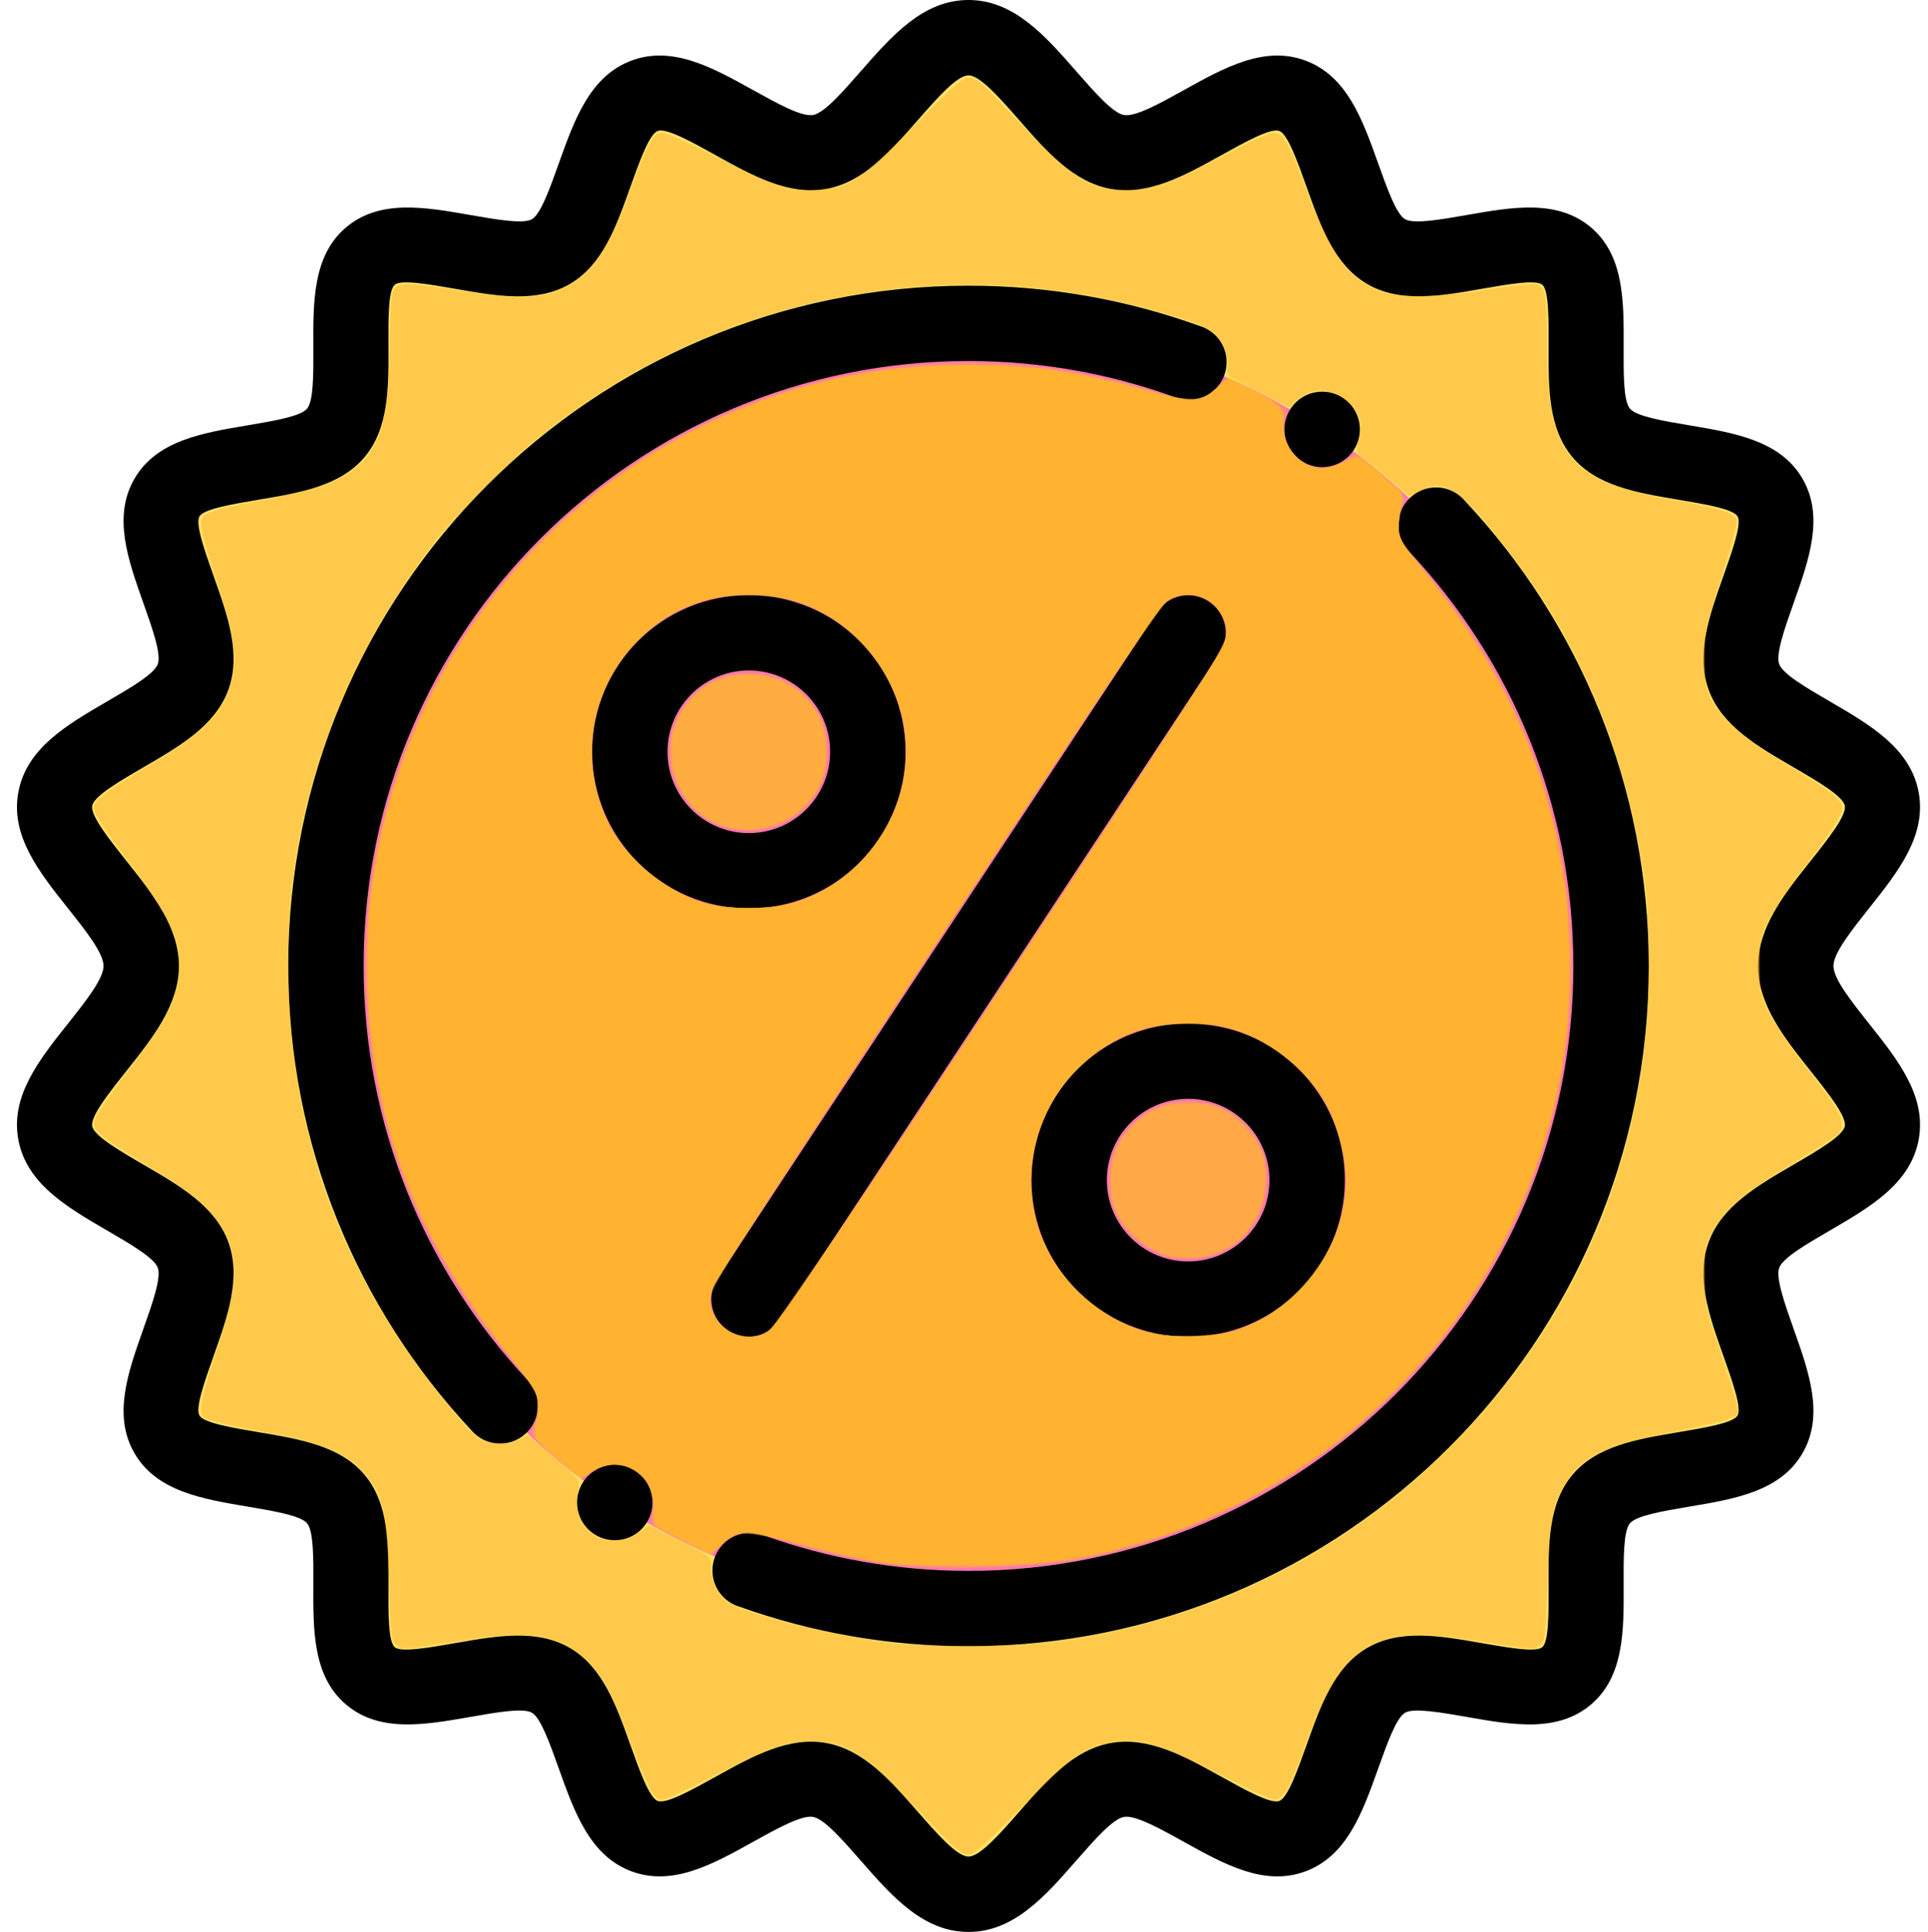 <?xml version="1.0" encoding="UTF-8" standalone="no"?>
<svg
   xmlns:dc="http://purl.org/dc/elements/1.1/"
   xmlns:cc="http://creativecommons.org/ns#"
   xmlns:rdf="http://www.w3.org/1999/02/22-rdf-syntax-ns#"
   xmlns:svg="http://www.w3.org/2000/svg"
   xmlns="http://www.w3.org/2000/svg"
   xmlns:sodipodi="http://sodipodi.sourceforge.net/DTD/sodipodi-0.dtd"
   xmlns:inkscape="http://www.inkscape.org/namespaces/inkscape"
   viewBox="-4 0 511 512"
   version="1.1"
   id="svg2493"
   sodipodi:docname="sell_3haggling.svg"
   inkscape:version="0.92.4 (5da689c313, 2019-01-14)">
  <defs
     id="defs2497" />
  <sodipodi:namedview
     pagecolor="#ffffff"
     bordercolor="#666666"
     borderopacity="1"
     objecttolerance="10"
     gridtolerance="10"
     guidetolerance="10"
     inkscape:pageopacity="0"
     inkscape:pageshadow="2"
     inkscape:window-width="1920"
     inkscape:window-height="1001"
     id="namedview2495"
     showgrid="false"
     inkscape:zoom="1.3037281"
     inkscape:cx="226.27089"
     inkscape:cy="257.90175"
     inkscape:window-x="-9"
     inkscape:window-y="-9"
     inkscape:window-maximized="1"
     inkscape:current-layer="svg2493" />
  <g
     fill-rule="evenodd"
     id="g2491">
    <path
       d="m166.848 486.617c12.637 4.707 32.852-17.352 46.418-14.891 13.562 2.465 25.152 30.285 39.426 30.285 14.277 0 25.863-27.82 39.43-30.285 13.566-2.461 33.777 19.598 46.414 14.891 12.637-4.703 13.324-34.555 24.812-41.285 11.488-6.727 37.73 7.352 47.855-1.184 10.117-8.535.652-36.766 9.188-46.887 8.535-10.121 37.992-5.598 44.719-17.086 6.73-11.488-11.574-35.031-6.867-47.668 4.703-12.641 34.039-18.738 36.504-32.305 2.461-13.562-22.793-29.93-22.793-44.203 0-14.277 25.254-30.641 22.793-44.207-2.465-13.566-31.801-19.664-36.504-32.301-4.707-12.637 13.598-36.184 6.867-47.672-6.727-11.488-36.184-6.961-44.719-17.082-8.535-10.121.934-38.355-9.188-46.891s-36.367 5.547-47.855-1.184c-11.488-6.73-12.176-36.578-24.812-41.285-12.637-4.703-32.848 17.355-46.414 14.891-13.566-2.461-25.152-30.285-39.43-30.285-14.273 0-25.859 27.824-39.426 30.285-13.566 2.465-33.781-19.594-46.418-14.891-12.633 4.707-13.324 34.559-24.812 41.285-11.488 6.73-37.73-7.352-47.852 1.188-10.121 8.531-.656 36.766-9.191 46.887-8.531 10.121-37.988 5.598-44.719 17.082-6.73 11.488 11.574 35.035 6.871 47.672-4.707 12.637-34.043 18.734-36.504 32.301-2.461 13.566 22.789 29.93 22.789 44.207 0 14.273-25.25 30.641-22.789 44.207 2.461 13.562 31.797 19.664 36.504 32.301 4.707 12.637-13.602 36.184-6.871 47.672 6.73 11.484 36.188 6.961 44.723 17.082 8.531 10.121-.934 38.355 9.188 46.887 10.121 8.535 36.363-5.543 47.855 1.188 11.484 6.727 12.176 36.578 24.809 41.281zm0 0"
       fill="#ffe169"
       id="path2485" />
    <path
       d="m423 256c0 94.059-76.25 170.309-170.309 170.309-94.055 0-170.305-76.25-170.305-170.309s76.25-170.309 170.305-170.309c94.059 0 170.309 76.25 170.309 170.309zm0 0"
       fill="#ff77ad"
       id="path2487" />
    <path
       d="m252.691 0c12.023 0 20.32 9.48 28.539 18.871 4.867 5.562 9.691 11.074 12.645 11.609 3.023.551 9.516-3.055 15.969-6.641 10.676-5.934 21.293-11.828 32.164-7.781 10.992 4.094 15.109 15.617 19.211 27.102 2.43 6.797 4.848 13.57 7.16 14.926 2.316 1.355 9.438.109 16.547-1.133 11.938-2.09 23.859-4.176 32.711 3.289 8.805 7.43 8.75 19.559 8.695 31.688-.031 7.16-.066 14.32 1.664 16.371 1.73 2.055 8.785 3.242 15.844 4.43 11.98 2.02 23.98 4.039 29.852 14.059 5.855 9.996 1.816 21.398-2.238 32.84-2.434 6.863-4.875 13.75-3.891 16.395.984 2.637 7.23 6.27 13.508 9.922 10.641 6.188 21.344 12.41 23.465 24.094 2.086 11.484-5.504 21.035-13.16 30.676-4.695 5.914-9.434 11.879-9.434 15.285 0 3.41 4.738 9.375 9.434 15.289 7.656 9.637 15.246 19.188 13.16 30.672-2.121 11.684-12.824 17.91-23.465 24.098-6.277 3.648-12.523 7.281-13.508 9.922-.984 2.645 1.457 9.531 3.891 16.395 4.055 11.441 8.094 22.844 2.238 32.836-5.871 10.023-17.871 12.043-29.852 14.059-7.059 1.191-14.113 2.379-15.844 4.43-1.73 2.055-1.695 9.215-1.664 16.375.055 12.129.109 24.258-8.695 31.688-8.852 7.465-20.773 5.379-32.711 3.289-7.109-1.242-14.23-2.488-16.547-1.133-2.312 1.355-4.73 8.129-7.16 14.926-4.102 11.484-8.219 23.008-19.211 27.102-10.871 4.047-21.488-1.852-32.164-7.781-6.453-3.586-12.941-7.191-15.969-6.641-2.953.535-7.777 6.047-12.645 11.605-8.219 9.391-16.516 18.871-28.539 18.871-12.02 0-20.316-9.48-28.539-18.871-4.863-5.562-9.688-11.074-12.645-11.609-3.023-.551-9.512 3.055-15.969 6.641-10.676 5.934-21.289 11.828-32.16 7.781-10.996-4.094-15.109-15.617-19.215-27.102-2.426-6.793-4.848-13.57-7.16-14.926-2.312-1.355-9.434-.109-16.547 1.137-11.938 2.086-23.859 4.172-32.711-3.293-8.805-7.43-8.75-19.559-8.695-31.688.035-7.16.066-14.32-1.664-16.371-1.73-2.055-8.781-3.242-15.844-4.43-11.98-2.016-23.98-4.039-29.852-14.059-5.852-9.996-1.812-21.398 2.242-32.84 2.434-6.863 4.871-13.75 3.887-16.395-.98-2.637-7.227-6.27-13.508-9.922-10.637-6.188-21.344-12.41-23.461-24.094-2.086-11.484 5.5-21.039 13.156-30.676 4.699-5.914 9.438-11.879 9.438-15.289 0-3.406-4.738-9.371-9.438-15.285-7.656-9.641-15.242-19.188-13.156-30.676 2.117-11.684 12.824-17.906 23.461-24.094 6.281-3.652 12.527-7.285 13.508-9.922.984-2.645-1.453-9.531-3.887-16.395-4.055-11.441-8.098-22.844-2.242-32.836 5.871-10.023 17.871-12.043 29.852-14.059 7.062-1.191 14.113-2.379 15.844-4.43 1.73-2.055 1.699-9.215 1.664-16.375-.055-12.129-.109-24.262 8.695-31.684 8.852-7.465 20.773-5.383 32.711-3.293 7.113 1.242 14.234 2.488 16.547 1.133 2.312-1.352 4.734-8.129 7.16-14.926 4.102-11.48 8.223-23.008 19.215-27.102 10.871-4.047 21.484 1.852 32.16 7.781 6.457 3.586 12.945 7.191 15.969 6.641 2.957-.535 7.781-6.047 12.645-11.605 8.223-9.391 16.52-18.871 28.539-18.871zm123.922 129.176c-5.523 0-10 4.477-10 10 0 2.461.891 4.715 2.367 6.457v.004l-.004-.004.031.035c.203.238.418.465.641.68 26.895 28.672 43.363 67.238 43.363 109.652 0 44.273-17.941 84.352-46.953 113.363-29.012 29.016-69.094 46.957-113.367 46.957-18.953 0-37.137-3.289-54.012-9.328-.301-.125-.613-.234-.93-.332l-.023-.012v.004c-.918-.277-1.895-.43-2.902-.43-5.52 0-10 4.477-10 10 0 4.531 3.016 8.355 7.145 9.586 18.973 6.785 39.418 10.484 60.723 10.484 49.785 0 94.859-20.184 127.484-52.809 32.629-32.629 52.809-77.699 52.809-127.484 0-47.641-18.48-90.961-48.656-123.191-1.836-2.219-4.609-3.633-7.715-3.633zm-30.18-25.383c-5.52 0-10 4.477-10 10 0 5.52 4.48 10 10 10 5.523 0 10-4.48 10-10 0-5.523-4.477-10-10-10zm-32.457-17.398c-19.133-6.914-39.766-10.688-61.285-10.688-49.785 0-94.855 20.18-127.484 52.809-32.625 32.625-52.809 77.699-52.809 127.484 0 47.539 18.402 90.777 48.465 122.988 1.836 2.195 4.594 3.594 7.68 3.594 5.523 0 10-4.477 10-10 0-2.453-.883-4.699-2.352-6.438v-.008l-.039-.043c-.195-.23-.402-.449-.617-.656-26.773-28.652-43.164-67.129-43.164-109.438 0-44.273 17.945-84.355 46.957-113.363 29.012-29.016 69.094-46.957 113.363-46.957 19.133 0 37.48 3.352 54.492 9.5h.004c1.203.512 2.523.793 3.914.793 5.523 0 10-4.477 10-10 0-4.523-3.004-8.344-7.125-9.578zm-155.027 301.812c-5.52 0-10 4.477-10 10 0 5.523 4.48 10 10 10 5.523 0 10-4.477 10-10 0-5.523-4.477-10-10-10zm35.523-230.488c-11.465 0-21.844 4.645-29.359 12.16-7.512 7.516-12.16 17.895-12.16 29.359 0 11.461 4.648 21.844 12.16 29.355 7.516 7.516 17.895 12.164 29.359 12.164s21.844-4.648 29.359-12.164c7.512-7.512 12.16-17.895 12.16-29.355 0-11.465-4.648-21.844-12.16-29.359-7.516-7.516-17.895-12.16-29.359-12.16zm15.238 26.281c-3.898-3.898-9.285-6.312-15.238-6.312-5.949 0-11.34 2.414-15.238 6.312s-6.309 9.285-6.309 15.238c0 5.949 2.41 11.34 6.309 15.238 3.898 3.895 9.289 6.309 15.238 6.309 5.953 0 11.34-2.41 15.238-6.309 3.898-3.898 6.309-9.289 6.309-15.238 0-5.953-2.41-11.34-6.309-15.238zm92.895-21.758-116.441 176.594c-3.016 4.59-1.742 10.754 2.848 13.77 4.59 3.016 10.754 1.742 13.77-2.848l116.441-176.594c3.016-4.59 1.742-10.754-2.848-13.77s-10.754-1.742-13.77 2.848zm8.309 109c-11.465 0-21.848 4.648-29.359 12.16-7.512 7.516-12.16 17.898-12.16 29.359 0 11.465 4.648 21.844 12.16 29.359 7.516 7.512 17.895 12.16 29.359 12.16 11.465 0 21.844-4.648 29.355-12.16 7.516-7.516 12.164-17.895 12.164-29.359 0-11.465-4.648-21.844-12.164-29.359-7.512-7.512-17.891-12.16-29.355-12.16zm15.234 26.281c-3.895-3.895-9.285-6.309-15.234-6.309-5.953 0-11.34 2.41-15.238 6.309-3.898 3.898-6.312 9.289-6.312 15.238 0 5.953 2.414 11.34 6.312 15.238 3.898 3.898 9.285 6.309 15.238 6.309 5.949 0 11.34-2.41 15.234-6.309 3.902-3.898 6.312-9.285 6.312-15.238 0-5.949-2.41-11.336-6.312-15.238zm-59.895-265.543c-5.23-5.977-10.508-12.008-13.559-12.008-3.055 0-8.332 6.031-13.562 12.008-7.16 8.18-14.262 16.293-24.113 18.082-10 1.816-19.602-3.52-29.152-8.828-6.656-3.699-13.277-7.375-15.543-6.531-2.234.832-4.801 8.012-7.355 15.164-3.637 10.176-7.258 20.32-15.898 25.379-8.699 5.098-19.379 3.23-30.043 1.363-7.363-1.285-14.723-2.574-16.402-1.152-1.742 1.469-1.711 8.934-1.676 16.395.051 10.84.098 21.68-6.348 29.324-6.426 7.621-17.098 9.418-27.781 11.215-7.395 1.246-14.809 2.492-15.961 4.465-1.148 1.957 1.359 9.039 3.879 16.141 3.625 10.23 7.262 20.492 3.73 29.969-3.484 9.355-12.801 14.773-22.168 20.223-6.68 3.883-13.402 7.793-13.867 10.363-.473 2.605 4.332 8.652 9.18 14.758 6.875 8.652 13.809 17.379 13.809 27.691 0 10.316-6.934 19.039-13.809 27.695-4.848 6.102-9.652 12.148-9.18 14.758.465 2.57 7.188 6.477 13.867 10.363 9.367 5.445 18.684 10.863 22.168 20.219 3.531 9.48-.105 19.742-3.73 29.973-2.52 7.102-5.027 14.18-3.879 16.141 1.152 1.969 8.562 3.219 15.961 4.461 10.688 1.801 21.355 3.594 27.781 11.219 6.445 7.641 6.398 18.48 6.348 29.324-.035 7.461-.066 14.922 1.676 16.395 1.684 1.418 9.039.133 16.402-1.156 10.664-1.863 21.344-3.734 30.043 1.363 8.641 5.059 12.266 15.203 15.898 25.379 2.555 7.152 5.121 14.336 7.355 15.164 2.266.844 8.887-2.832 15.543-6.531 9.551-5.305 19.152-10.641 29.152-8.824 9.855 1.785 16.953 9.898 24.113 18.082 5.23 5.977 10.508 12.008 13.562 12.008 3.051 0 8.328-6.031 13.559-12.008 7.16-8.184 14.262-16.297 24.109-18.082 10-1.816 19.605 3.52 29.156 8.824 6.656 3.699 13.277 7.375 15.543 6.531 2.234-.828 4.801-8.012 7.355-15.164 3.637-10.176 7.258-20.316 15.895-25.379 8.703-5.098 19.379-3.23 30.043-1.363 7.367 1.289 14.723 2.578 16.41 1.156 1.738-1.473 1.707-8.934 1.672-16.395-.051-10.84-.098-21.684 6.348-29.324 6.426-7.625 17.094-9.418 27.777-11.219 7.398-1.242 14.812-2.492 15.965-4.461 1.148-1.961-1.359-9.039-3.879-16.141-3.625-10.23-7.262-20.492-3.73-29.973 3.48-9.355 12.801-14.773 22.164-20.219 6.684-3.887 13.402-7.793 13.871-10.363.473-2.609-4.332-8.656-9.18-14.758-6.875-8.656-13.809-17.379-13.809-27.695 0-10.312 6.934-19.039 13.809-27.691 4.848-6.105 9.652-12.152 9.18-14.758-.469-2.57-7.188-6.48-13.871-10.363-9.363-5.449-18.684-10.867-22.164-20.223-3.531-9.477.105-19.738 3.73-29.969 2.52-7.102 5.027-14.184 3.879-16.141-1.152-1.973-8.566-3.219-15.965-4.465-10.684-1.797-21.352-3.594-27.777-11.215-6.445-7.645-6.398-18.484-6.348-29.324.035-7.461.066-14.926-1.672-16.395-1.688-1.422-9.043-.133-16.41 1.152-10.664 1.867-21.34 3.734-30.039-1.363-8.641-5.059-12.266-15.203-15.898-25.379-2.555-7.152-5.121-14.332-7.355-15.164-2.266-.844-8.887 2.832-15.543 6.531-9.555 5.309-19.156 10.645-29.156 8.828-9.852-1.789-16.949-9.902-24.109-18.082zm0 0"
       id="path2489" />
  </g>
  <path
     style="fill:#ffb52f;fill-opacity:0.517;stroke-width:0.767"
     d="m 249.337,485.961 c -2.984,-3.086 -8.427,-8.75 -12.095,-12.588 -8.51,-8.902 -13.928,-11.845 -21.894,-11.895 -7.037,-0.044 -11.166,1.403 -25.966,9.1 -6.789,3.531 -13.081,6.419 -13.983,6.419 -2.037,0 -3.525,-2.805 -8.557,-16.139 -4.861,-12.881 -7.147,-16.962 -11.963,-21.364 -7.013,-6.409 -14.633,-7.536 -32.158,-4.757 -15.643,2.481 -16.015,2.509 -17.625,1.332 -1.352,-0.989 -1.531,-2.502 -2.02,-17.087 -0.645,-19.255 -1.513,-22.883 -6.958,-29.084 -4.433,-5.049 -11.99,-7.982 -27.473,-10.662 -4.008,-0.694 -9.099,-1.772 -11.314,-2.395 -3.898,-1.097 -4.027,-1.222 -4.027,-3.882 0,-1.511 1.707,-7.801 3.794,-13.977 4.61,-13.642 5.767,-20.076 4.673,-25.989 -1.661,-8.984 -7.201,-14.851 -22.941,-24.293 -5.566,-3.339 -10.972,-6.86 -12.013,-7.825 -3.329,-3.085 -3.147,-3.478 9.165,-19.781 9.055,-11.991 11.494,-17.283 11.523,-25.001 0.019,-5.043 -0.318,-6.462 -2.727,-11.505 -1.512,-3.164 -6.597,-10.857 -11.301,-17.095 -5.493,-7.285 -8.552,-12.016 -8.552,-13.226 0,-2.255 2.521,-4.2 15.503,-11.962 11.048,-6.606 16.762,-11.649 19.279,-17.016 3.904,-8.325 3.323,-14.915 -2.949,-33.427 -1.898,-5.604 -3.452,-11.325 -3.452,-12.714 0,-3.268 0.746,-3.562 17.324,-6.815 7.312,-1.435 14.941,-3.416 17.258,-4.481 11.843,-5.444 15.159,-13.033 15.352,-35.136 0.057,-6.539 0.322,-12.888 0.589,-14.108 0.863,-3.951 1.815,-4.043 17.358,-1.668 15.667,2.394 21.734,2.353 27.443,-0.184 7.887,-3.505 12.419,-9.886 18.2,-25.628 4.857,-13.225 6.364,-15.94 8.852,-15.94 1.005,0 7.448,2.892 14.319,6.426 15.674,8.063 18.991,9.173 26.166,8.756 8.975,-0.521 11.421,-2.113 25.855,-16.828 10.428,-10.631 13.064,-12.928 14.83,-12.928 1.719,0 3.478,1.418 8.795,7.088 18.389,19.611 21.869,22.111 31.546,22.659 7.531,0.427 12.415,-1.199 26.322,-8.763 5.813,-3.161 11.733,-5.937 13.156,-6.168 3.381,-0.549 3.994,0.412 9.65,15.121 6.762,17.582 10.764,23.129 19.167,26.562 4.788,1.957 15.966,1.789 29.359,-0.439 5.812,-0.967 11.376,-1.555 12.366,-1.307 2.385,0.599 2.756,2.744 2.789,16.1 0.072,29.327 5.698,36.169 33.824,41.136 11.297,1.995 15.266,3.148 16.26,4.724 0.595,0.943 -0.333,4.728 -3.759,15.329 -4.318,13.36 -4.549,14.467 -4.542,21.747 0.005,6.585 0.264,8.154 1.823,11.09 2.837,5.342 9.028,10.667 20.033,17.233 12.004,7.162 14.572,9.191 14.572,11.511 0,1.92 -3.527,7.31 -11.578,17.693 -2.944,3.797 -6.462,9.14 -7.817,11.873 -2.254,4.545 -2.465,5.593 -2.465,12.273 0,6.741 0.196,7.693 2.547,12.376 1.401,2.79 5.225,8.511 8.499,12.713 11.775,15.112 12.635,17.105 8.712,20.19 -1.156,0.909 -6.637,4.383 -12.18,7.718 -11.853,7.132 -16.769,11.32 -19.879,16.935 -2.121,3.829 -2.27,4.638 -2.244,12.156 0.026,7.652 0.225,8.628 3.965,19.559 2.165,6.328 4.176,12.801 4.468,14.385 0.506,2.742 0.406,2.932 -2.094,3.977 -1.444,0.603 -7.437,2 -13.317,3.103 -18.393,3.451 -25.273,6.535 -29.521,13.233 -3.938,6.208 -4.654,9.909 -5.208,26.919 -0.469,14.387 -0.627,15.681 -2.042,16.717 -1.671,1.223 -1.333,1.249 -17.194,-1.304 -27.441,-4.416 -35.008,0.346 -45.22,28.464 -3.837,10.563 -5.649,13.78 -7.766,13.78 -0.855,0 -6.915,-2.782 -13.467,-6.182 -16.933,-8.786 -22.459,-10.468 -29.857,-9.086 -7.404,1.383 -10.162,3.376 -23.411,16.911 -9.496,9.701 -13.121,12.93 -14.518,12.93 -1.307,0 -3.479,-1.672 -7.287,-5.61 z m 29.498,-50.8 c 39.804,-4.927 76.252,-22.573 104.576,-50.631 34.902,-34.575 53.603,-79.25 53.602,-128.054 -8e-5,-8.015 -0.403,-17.68 -0.896,-21.477 -4.223,-32.541 -15.95,-61.976 -34.521,-86.643 -14.191,-18.849 -18.321,-21.815 -25.371,-18.219 l -2.685,1.369 -5,-4.247 c -2.75,-2.336 -5.962,-4.947 -7.138,-5.803 -2.088,-1.52 -2.115,-1.637 -1.195,-5.081 1.142,-4.271 0.15,-7.336 -3.317,-10.254 -4.091,-3.443 -9.454,-3.448 -13.161,-0.013 l -2.001,1.854 -8.442,-4.254 c -7.833,-3.947 -8.408,-4.389 -7.973,-6.123 0.73,-2.908 -1.743,-8.414 -4.56,-10.151 -3.658,-2.257 -19.287,-6.766 -30.858,-8.903 -52.352,-9.669 -105.861,3.933 -147.234,37.428 -7.413,6.002 -20.988,19.632 -26.885,26.996 -17.094,21.345 -30.498,49.835 -35.908,76.32 -2.974,14.559 -3.814,25.127 -3.345,42.095 0.971,35.196 10.66,65.751 30.064,94.806 5.819,8.714 15.6,21.006 19.478,24.479 2.263,2.027 8.379,2.518 11.467,0.921 l 2.412,-1.247 6.94,5.947 c 6.522,5.588 6.91,6.086 6.429,8.257 -1.285,5.801 0.597,10.559 5.098,12.893 3.347,1.735 7.794,1.192 11.139,-1.359 l 2.395,-1.827 8.369,4.209 c 7.72,3.883 8.35,4.365 8.126,6.221 -0.4,3.319 1.994,8.408 4.761,10.118 4.898,3.027 25.716,8.306 40.948,10.382 10.495,1.431 33.086,1.427 44.683,-0.009 z"
     id="path4531"
     inkscape:connector-curvature="0"
     transform="translate(-4)" />
  <path
     style="fill:#ffb52f;fill-opacity:0.328;stroke-width:0.767"
     d="m 234.862,414.524 c -8.945,-1.277 -18.795,-3.58 -28.263,-6.609 -8.631,-2.761 -11.312,-2.511 -15.245,1.422 l -2.708,2.708 -6.614,-3.256 c -10.305,-5.073 -10.052,-4.84 -9.14,-8.43 0.658,-2.594 0.524,-3.59 -0.875,-6.479 -2.833,-5.853 -9.529,-7.609 -14.96,-3.923 l -2.851,1.935 -5.951,-4.963 c -8.101,-6.756 -8.089,-6.74 -6.636,-9.551 2.751,-5.321 1.519,-8.269 -8.263,-19.762 -10.89,-12.796 -22.676,-33.815 -28.109,-50.131 -14.612,-43.878 -9.923,-91.752 12.843,-131.129 37.906,-65.563 115.525,-95.499 187.976,-72.498 10.024,3.182 11.857,3.079 16.279,-0.916 l 2.938,-2.654 8.111,4.063 c 6.097,3.054 7.997,4.352 7.649,5.227 -1.934,4.869 -0.29,9.841 4.27,12.914 3.288,2.216 7.846,1.978 11.462,-0.597 l 2.397,-1.707 3.617,2.881 c 1.989,1.585 5.065,4.259 6.835,5.942 3.122,2.969 3.185,3.126 2.109,5.205 -0.61,1.179 -1.109,3.687 -1.109,5.573 0,3.184 0.44,3.939 6.18,10.585 37.695,43.65 49.481,102.371 31.415,156.518 -18.328,54.932 -65.251,95.586 -122.961,106.532 -11.039,2.094 -39.142,2.708 -50.399,1.101 z m -31.058,-61.665 c 1.623,-0.99 19.698,-27.787 60.888,-90.27 32.219,-48.874 59.08,-90.06 59.692,-91.524 4.157,-9.949 -9.389,-18.257 -16.776,-10.288 -3.663,3.951 -118.258,178.518 -119.035,181.331 -2.294,8.304 7.689,15.351 15.232,10.751 z m 121.919,0.239 c 14.787,-3.852 26.765,-16.477 29.967,-31.588 1.504,-7.096 1.405,-11.939 -0.388,-18.947 -3.593,-14.048 -13.308,-24.575 -27.168,-29.44 -7.297,-2.561 -18.352,-2.676 -25.829,-0.268 -9.897,3.187 -19.814,11.56 -24.361,20.568 -11.974,23.721 -0.351,51.136 25.184,59.401 5.367,1.737 16.46,1.872 22.596,0.274 z M 209.602,239.515 c 18.342,-5.445 30.662,-21.706 30.617,-40.412 -0.033,-13.99 -7.474,-27.417 -19.516,-35.215 -13.14,-8.51 -31.489,-8.447 -44.893,0.154 -11.503,7.382 -19.186,21.674 -19.186,35.692 0,5.549 2.597,15.073 5.506,20.195 5.095,8.971 15.376,16.952 25.261,19.611 5.682,1.528 17.022,1.516 22.21,-0.025 z"
     id="path5076"
     inkscape:connector-curvature="0"
     transform="translate(-4)" />
  <path
     style="fill:#ffb52f;fill-opacity:0.328;stroke-width:0.767"
     d="m 238.697,414.822 c -7.898,-0.725 -18.567,-3.006 -30.547,-6.532 -10.449,-3.075 -12.815,-2.935 -16.74,0.99 l -2.652,2.652 -2.922,-1.169 c -1.607,-0.643 -5.126,-2.363 -7.821,-3.822 l -4.899,-2.653 -0.029,-4.49 c -0.016,-2.47 -0.416,-5.18 -0.888,-6.024 -3.151,-5.625 -9.946,-7.379 -15.059,-3.888 l -2.937,2.006 -4.733,-3.777 c -7.265,-5.797 -8.471,-7.308 -7.852,-9.834 1.162,-4.738 1.353,-6.426 0.92,-8.15 -0.249,-0.992 -3.54,-5.631 -7.313,-10.311 -23.488,-29.13 -34.978,-57.216 -37.808,-92.414 -2.259,-28.101 3.725,-57.944 16.747,-83.522 24.418,-47.961 70.09,-79.898 123.747,-86.53 9.381,-1.16 31.268,-0.967 40.583,0.357 9.16,1.302 17.848,3.278 29.062,6.609 8.999,2.674 10.924,2.446 15.313,-1.808 l 2.509,-2.431 5.942,2.901 c 8.8,4.295 9.594,5.094 9.031,9.074 -0.585,4.135 1.207,7.903 4.965,10.435 3.277,2.208 7.843,1.98 11.424,-0.57 2.787,-1.985 2.831,-1.966 10.055,4.197 4.859,4.146 5.314,4.778 4.939,6.867 -0.227,1.266 -0.606,3.422 -0.843,4.792 -0.697,4.032 0.125,5.669 7.074,14.071 16.164,19.547 27.433,41.162 33.278,63.832 12.001,46.543 3.037,94.346 -25.116,133.94 -5.876,8.264 -19.091,22.341 -27.763,29.574 -19.449,16.222 -44.943,28.359 -70.777,33.695 -11.088,2.29 -34.796,3.228 -48.889,1.934 z m -34.9,-61.969 c 1.552,-0.953 10.032,-13.125 26.048,-37.39 66.634,-100.952 93.551,-142.073 94.549,-144.444 3.927,-9.327 -8.521,-17.856 -16.086,-11.021 -1.474,1.332 -19.114,27.763 -59.525,89.191 -10.963,16.664 -28.951,43.989 -39.975,60.722 -12.736,19.333 -20.197,31.37 -20.464,33.019 -1.319,8.129 8.308,14.311 15.453,9.923 z m 121.926,0.244 c 17.586,-4.58 31.037,-22.025 31.085,-40.314 0.014,-5.453 -2.428,-15.059 -5.057,-19.889 -4.806,-8.831 -13.728,-16.299 -23.617,-19.772 -7.241,-2.542 -18.297,-2.65 -25.829,-0.25 -20.624,6.57 -32.934,28.57 -27.911,49.88 3.298,13.993 15.536,26.529 29.586,30.307 5.489,1.476 16.149,1.495 21.742,0.038 z M 209.134,239.577 c 18.05,-4.702 31.13,-21.732 31.085,-40.475 -0.033,-13.922 -7.533,-27.455 -19.516,-35.215 -13.042,-8.446 -31.555,-8.441 -44.552,0.013 -18.336,11.928 -24.565,35.073 -14.734,54.748 4.611,9.228 15.665,18.119 25.974,20.891 5.489,1.476 16.149,1.495 21.742,0.038 z"
     id="path5078"
     inkscape:connector-curvature="0"
     transform="translate(-4)" />
  <path
     style="fill:#ffb52f;fill-opacity:0.328;stroke-width:0.767"
     d="m 311.274,333.449 c -4.75,-0.703 -10.074,-3.981 -13.267,-8.167 -6.471,-8.484 -5.249,-20.794 2.784,-28.035 4.555,-4.106 7.892,-5.368 14.226,-5.38 18.064,-0.034 27.167,19.654 15.991,34.585 -3.946,5.272 -12.029,8.138 -19.733,6.998 z"
     id="path5080"
     inkscape:connector-curvature="0"
     transform="translate(-4)" />
  <path
     style="fill:#ffb52f;fill-opacity:0.328;stroke-width:0.767"
     d="m 189.008,218.065 c -12.166,-6.062 -15.413,-22.139 -6.561,-32.48 4.18,-4.883 9.435,-7.257 15.98,-7.217 6.271,0.038 9.816,1.38 14.263,5.397 4.122,3.724 6.186,7.982 6.646,13.714 0.715,8.901 -3.612,16.661 -11.473,20.578 -5.615,2.798 -13.25,2.801 -18.855,0.008 z"
     id="path5082"
     inkscape:connector-curvature="0"
     transform="translate(-4)" />
  <path
     style="fill:#ffb52f;fill-opacity:0.328;stroke-width:0.767"
     d="m 192.018,219.163 c -11.717,-3.372 -17.963,-18.097 -12.346,-29.106 3.911,-7.667 10.103,-11.444 18.715,-11.417 8.633,0.027 15.425,4.087 18.954,11.331 2.722,5.588 2.499,13.75 -0.527,19.273 -4.723,8.619 -15.012,12.736 -24.795,9.92 z"
     id="path5084"
     inkscape:connector-curvature="0"
     transform="translate(-4)" />
  <path
     style="fill:#ffb52f;fill-opacity:0.328;stroke-width:0.767"
     d="m 193.058,219.325 c -14.904,-3.628 -20.365,-23.738 -9.42,-34.683 9.85,-9.85 27.226,-7.172 33.242,5.124 2.623,5.361 2.845,12.914 0.532,18.11 -3.879,8.715 -14.696,13.8 -24.354,11.449 z"
     id="path5086"
     inkscape:connector-curvature="0"
     transform="translate(-4)" />
  <path
     style="fill:#ffb52f;fill-opacity:0.328;stroke-width:0.767"
     d="m 242.148,414.787 c -9.834,-0.571 -17.892,-2.126 -33.622,-6.487 -11.209,-3.108 -12.685,-3.03 -17.293,0.914 l -3.155,2.701 -7.095,-3.578 c -3.902,-1.968 -7.359,-3.979 -7.681,-4.468 -0.322,-0.489 -0.387,-2.14 -0.143,-3.669 0.917,-5.76 -3.337,-11.322 -9.161,-11.979 -2.78,-0.313 -4.117,-0.005 -6.794,1.563 l -3.333,1.953 -5.495,-4.535 c -6.627,-5.469 -7.506,-6.859 -6.38,-10.088 2.022,-5.799 1.292,-7.533 -7.998,-19.007 -11.673,-14.417 -23.599,-35.734 -28.674,-51.251 -9.377,-28.673 -10.645,-60.852 -3.514,-89.176 11.411,-45.322 41.174,-82.875 82.164,-103.668 21.957,-11.138 42.875,-16.49 67.379,-17.24 19.735,-0.603 33.275,1.165 54.076,7.061 10.985,3.114 12.583,3.022 17.007,-0.975 l 3.028,-2.736 6.126,2.987 c 7.833,3.819 8.719,4.818 8.73,9.844 0.01,4.601 1.554,7.469 5.228,9.709 3.133,1.91 6.33,1.899 10.121,-0.034 1.655,-0.844 3.584,-1.534 4.288,-1.534 0.703,0 3.788,2.379 6.855,5.286 4.393,4.164 5.455,5.588 5.003,6.712 -0.937,2.33 -1.412,6.953 -0.917,8.925 0.254,1.012 3.641,5.778 7.527,10.593 25.372,31.433 37.705,65.314 37.67,103.482 -0.024,25.869 -4.864,46.689 -16.317,70.183 -15.65,32.104 -40.234,56.701 -72.873,72.913 -25.868,12.848 -51.347,17.537 -84.757,15.598 z m -38.719,-61.673 c 2.336,-1.208 12.585,-16.39 71.192,-105.458 47.166,-71.68 49.921,-75.978 50.423,-78.653 0.592,-3.158 -1.418,-7.62 -4.423,-9.815 -2.861,-2.09 -8.292,-2.131 -11.109,-0.084 -2.397,1.741 -15.432,21.067 -63.869,94.689 -51.553,78.359 -56.903,86.692 -57.325,89.293 -1.264,7.786 7.807,13.807 15.111,10.03 z m 122.293,-0.015 c 17.586,-4.58 31.037,-22.025 31.085,-40.314 0.015,-5.518 -2.436,-15.07 -5.149,-20.072 -4.717,-8.696 -13.625,-16.113 -23.525,-19.588 -7.297,-2.561 -18.352,-2.676 -25.829,-0.268 -29.02,9.345 -38.603,46.021 -17.858,68.348 10.199,10.976 26.626,15.71 41.276,11.895 z M 209.134,239.577 c 18.05,-4.702 31.13,-21.732 31.085,-40.475 -0.043,-17.932 -12.354,-34.564 -29.488,-39.837 -7.378,-2.271 -17.23,-2.271 -24.609,0 -16.952,5.217 -29.499,22.112 -29.499,39.722 0,5.887 2.374,15.335 5.161,20.535 4.625,8.631 15.825,17.387 25.607,20.017 5.489,1.476 16.149,1.495 21.742,0.038 z"
     id="path5088"
     inkscape:connector-curvature="0"
     transform="translate(-4)" />
  <path
     style="fill:#ffb52f;fill-opacity:0.328;stroke-width:0.767"
     d="m 235.629,414.355 c -7.276,-1.152 -15.74,-3.046 -25.531,-5.713 -12.811,-3.49 -14.166,-3.451 -18.829,0.541 l -3.12,2.671 -6.366,-3.18 c -8.402,-4.197 -9.19,-4.937 -8.601,-8.075 1.685,-8.981 -8.295,-15.644 -16.142,-10.777 l -3.037,1.884 -4.546,-3.568 c -2.5,-1.962 -5.398,-4.683 -6.439,-6.047 -1.664,-2.178 -1.79,-2.773 -1.046,-4.908 2.103,-6.033 1.846,-6.582 -10.812,-23.05 -22.676,-29.501 -33.719,-61.782 -33.67,-98.425 0.02,-14.881 1.407,-26.437 4.711,-39.252 7.439,-28.851 22.25,-54.263 43.763,-75.088 31.513,-30.504 72.75,-46.217 116.896,-44.541 14.196,0.539 25.282,2.341 41.272,6.709 12.779,3.491 14.152,3.417 18.721,-1.011 l 2.493,-2.416 3.992,1.863 c 2.196,1.025 5.481,2.805 7.3,3.956 3.145,1.989 3.308,2.273 3.309,5.753 0.002,4.592 1.921,8.49 5.29,10.74 3.226,2.155 6.507,2.212 10.463,0.181 1.671,-0.858 3.759,-1.383 4.639,-1.167 0.88,0.216 3.9,2.561 6.711,5.21 5.032,4.743 5.099,4.859 4.344,7.49 -1.011,3.524 -0.972,7.386 0.095,9.378 0.474,0.885 3.642,5.091 7.042,9.346 25.478,31.893 37.338,64.606 37.349,103.014 0.004,15.596 -1.348,26.616 -4.967,40.487 -11.738,44.991 -42.361,82.334 -84.285,102.782 -16.49,8.043 -33.39,13.186 -48.971,14.903 -6.932,0.764 -37.721,0.99 -42.025,0.308 z m -32.25,-61.216 c 2.292,-1.185 19.368,-26.477 74.845,-110.854 41.952,-63.807 46.329,-70.663 46.836,-73.364 0.577,-3.073 -1.473,-7.568 -4.439,-9.734 -2.862,-2.091 -8.293,-2.131 -11.109,-0.082 -2.334,1.698 -21.844,30.642 -68.478,101.59 -36.177,55.039 -50.111,76.484 -51.726,79.606 -4.389,8.487 5.332,17.358 14.07,12.839 z m 122.344,-0.042 c 17.439,-4.542 31.097,-22.128 31.097,-40.041 0,-5.779 -2.407,-15.269 -5.161,-20.345 -10.44,-19.245 -34.792,-27.108 -54.668,-17.65 -7.29,3.469 -15.565,11.457 -19.076,18.416 -4.572,9.061 -5.827,19.493 -3.521,29.275 3.298,13.993 15.536,26.529 29.586,30.307 5.489,1.476 16.149,1.495 21.742,0.038 z M 209.134,239.577 c 7.019,-1.828 13.351,-5.568 18.955,-11.195 15.822,-15.887 16.268,-40.61 1.034,-57.314 -8.146,-8.933 -18.478,-13.465 -30.696,-13.465 -19.524,0 -35.702,12.784 -40.636,32.11 -2.292,8.978 -0.667,21.108 3.994,29.81 4.58,8.551 15.911,17.408 25.607,20.016 5.489,1.476 16.149,1.495 21.742,0.038 z"
     id="path5090"
     inkscape:connector-curvature="0"
     transform="translate(-4)" />
  <path
     style="fill:#ffb52f;fill-opacity:0.328;stroke-width:0.767"
     d="m 307.149,332.047 c -5.122,-2.325 -8.193,-5.049 -10.61,-9.411 -1.91,-3.447 -2.233,-4.862 -2.231,-9.783 10e-4,-4.602 0.381,-6.496 1.897,-9.467 4.645,-9.103 15.022,-13.351 25.503,-10.441 4.237,1.177 8.96,5.186 11.558,9.81 1.901,3.384 2.307,4.992 2.347,9.288 0.091,9.919 -5.872,18.273 -14.817,20.758 -4.269,1.186 -10.08,0.865 -13.646,-0.754 z"
     id="path5092"
     inkscape:connector-curvature="0"
     transform="translate(-4)" />
  <path
     style="fill:#ffb52f;fill-opacity:0.328;stroke-width:0.767"
     d="m 307.94,332.294 c -4.672,-1.654 -10.55,-7.229 -12.232,-11.6 -3.901,-10.14 0.595,-21.927 10.178,-26.681 4.057,-2.013 14.053,-2.052 18.081,-0.07 3.999,1.968 8.841,7.126 10.318,10.992 1.874,4.906 1.165,13.58 -1.477,18.088 -5.157,8.8 -15.408,12.622 -24.868,9.272 z"
     id="path5094"
     inkscape:connector-curvature="0"
     transform="translate(-4)" />
  <path
     style="fill:#ffb52f;fill-opacity:0.328;stroke-width:0.767"
     d="m 309.371,332.728 c -5.721,-1.747 -11.472,-6.799 -13.646,-11.988 -1.351,-3.225 -1.327,-12.605 0.042,-15.88 1.503,-3.596 6.288,-8.685 9.994,-10.628 4.45,-2.333 14.086,-2.32 18.559,0.024 4.089,2.143 8.973,7.714 10.122,11.546 2.954,9.86 -1.575,21.275 -10.073,25.389 -3.892,1.884 -11.357,2.649 -14.997,1.538 z"
     id="path5096"
     inkscape:connector-curvature="0"
     transform="translate(-4)" />
  <path
     style="fill:#ffb52f;fill-opacity:0.328;stroke-width:0.767"
     d="m 191.884,218.91 c -13.497,-4.339 -18.377,-22.371 -8.952,-33.078 4.532,-5.148 8.184,-6.79 15.112,-6.792 8.572,-0.003 15.452,3.861 18.963,10.652 1.646,3.183 2.18,11.872 0.991,16.119 -2.782,9.938 -15.736,16.436 -26.114,13.1 z"
     id="path5098"
     inkscape:connector-curvature="0"
     transform="translate(-4)" />
  <path
     style="fill:#ffb52f;fill-opacity:0.328;stroke-width:0.767"
     d="m 192.537,219.009 c -8.775,-2.453 -14.446,-10.451 -14.428,-20.349 0.032,-18.216 23.235,-26.792 35.521,-13.127 3.808,4.235 5.128,7.917 5.117,14.272 -0.022,13.197 -13.189,22.845 -26.209,19.204 z"
     id="path5100"
     inkscape:connector-curvature="0"
     transform="translate(-4)" />
  <path
     style="fill:#ffb52f;fill-opacity:0.328;stroke-width:0.767"
     d="m 233.711,414.023 c -2.531,-0.362 -11.57,-2.403 -20.087,-4.535 -9.527,-2.385 -16.219,-3.693 -17.392,-3.398 -1.049,0.263 -3.297,1.668 -4.995,3.122 l -3.088,2.643 -5.982,-3.032 c -8.542,-4.33 -9.026,-4.778 -8.799,-8.15 0.654,-9.716 -8.101,-15.612 -16.165,-10.886 l -3.335,1.954 -5.256,-4.452 c -6.644,-5.627 -7.258,-6.741 -6.297,-11.432 0.41,-2.003 0.523,-4.532 0.25,-5.62 -0.273,-1.088 -3.316,-5.556 -6.763,-9.93 -22.118,-28.067 -34.135,-55.667 -37.428,-85.967 -1.039,-9.557 -1.04,-29.083 -0.003,-37.443 6.104,-49.195 34.532,-92.705 77.163,-118.099 22.617,-13.473 46.96,-20.657 74.287,-21.924 18.265,-0.847 33.906,1.165 57.109,7.348 9.963,2.655 11.62,2.477 15.938,-1.709 l 2.508,-2.431 3.642,1.751 c 2.003,0.963 5.281,2.793 7.285,4.067 3.491,2.22 3.643,2.466 3.645,5.88 0.002,4.501 1.943,8.408 5.29,10.643 3.188,2.13 6.312,2.185 10.709,0.19 1.839,-0.834 3.642,-1.517 4.007,-1.517 0.365,0 3.114,2.109 6.11,4.688 l 5.446,4.688 -0.522,5.567 c -0.623,6.649 -0.674,6.535 7.536,16.824 19.027,23.845 29.853,47.017 35.149,75.235 2.249,11.98 2.812,35.792 1.146,48.411 -5.157,39.058 -25.302,76.14 -54.785,100.843 -24.223,20.296 -54.124,33.472 -83.368,36.735 -8.196,0.915 -36.411,0.874 -42.954,-0.062 z m -30.162,-61.092 c 2.378,-1.394 22.569,-31.329 77.474,-114.863 48.607,-73.952 45.781,-69.076 43.13,-74.416 -0.807,-1.625 -2.396,-3.634 -3.532,-4.464 -2.873,-2.099 -8.297,-2.132 -11.109,-0.069 -2.357,1.73 -24.096,33.982 -70.015,103.878 -35.175,53.542 -48.572,74.18 -50.21,77.346 -4.433,8.572 5.762,17.57 14.262,12.588 z m 122.174,0.168 c 17.38,-4.527 31.097,-22.127 31.097,-39.9 0,-5.906 -2.383,-15.366 -5.161,-20.486 -4.717,-8.696 -13.625,-16.113 -23.525,-19.588 -7.297,-2.561 -18.352,-2.676 -25.829,-0.268 -20.664,6.654 -32.933,28.59 -27.911,49.898 3.291,13.963 15.566,26.537 29.586,30.307 5.489,1.476 16.149,1.495 21.742,0.038 z M 209.134,239.577 c 6.886,-1.794 13.312,-5.589 18.936,-11.183 15.831,-15.749 16.288,-40.62 1.053,-57.326 -13.569,-14.878 -36.323,-17.963 -52.971,-7.181 -19.73,12.778 -25.377,39.582 -12.354,58.64 5.293,7.746 14.901,14.675 23.588,17.011 5.495,1.478 16.152,1.497 21.748,0.039 z"
     id="path5102"
     inkscape:connector-curvature="0"
     transform="translate(-4)" />
  <path
     style="fill:#ffb52f;fill-opacity:0.328;stroke-width:0.767"
     d="m 233.711,414.023 c -2.531,-0.362 -11.57,-2.403 -20.087,-4.535 -9.527,-2.385 -16.219,-3.693 -17.392,-3.398 -1.049,0.263 -3.312,1.681 -5.03,3.151 l -3.123,2.673 -7.099,-3.722 -7.099,-3.722 -0.454,-4.721 c -0.514,-5.347 -1.982,-8.061 -5.532,-10.225 -3.292,-2.007 -7.177,-1.882 -10.866,0.351 l -3.046,1.844 -2.707,-2.157 c -1.489,-1.186 -4.211,-3.552 -6.049,-5.257 l -3.342,-3.1 0.535,-5.331 c 0.635,-6.327 0.568,-6.484 -6.791,-15.846 -26.334,-33.501 -38.068,-65.656 -38.068,-104.316 0,-6.496 0.533,-15.879 1.185,-20.852 7.471,-56.993 45.644,-105.826 99.362,-127.108 18.978,-7.519 36.168,-10.689 58.228,-10.738 17.841,-0.04 23.815,0.736 44.219,5.741 17.18,4.214 17.687,4.207 22.364,-0.303 l 2.537,-2.446 5.721,3.023 c 7.745,4.092 8.765,5.149 8.766,9.088 0.002,4.188 2.023,8.127 5.29,10.31 3.188,2.13 6.312,2.185 10.709,0.19 1.839,-0.834 3.631,-1.517 3.983,-1.517 0.352,0 3.1,2.123 6.107,4.717 l 5.468,4.717 -0.519,5.537 c -0.618,6.594 -0.643,6.536 7.314,16.525 25.552,32.074 37.6,65.432 37.577,104.046 -0.015,24.331 -4.957,46.089 -15.366,67.641 -8.786,18.192 -17.531,30.641 -31.011,44.147 -25.32,25.367 -59.703,42.218 -93.106,45.631 -9.247,0.945 -35.988,0.924 -42.681,-0.034 z m -29.231,-62.081 c 2.698,-2.369 27.479,-39.237 76.541,-113.875 48.601,-73.936 45.783,-69.075 43.132,-74.416 -0.807,-1.625 -2.403,-3.639 -3.547,-4.474 -2.58,-1.885 -8.155,-2.022 -10.835,-0.266 -2.241,1.469 -13.51,17.94 -46.545,68.035 -46.59,70.65 -71.94,109.529 -73.956,113.429 -3.388,6.551 1.535,13.889 9.322,13.896 2.51,0.002 3.827,-0.518 5.888,-2.328 z m 121.243,1.156 c 17.397,-4.531 31.097,-22.172 31.097,-40.041 0,-5.73 -2.389,-15.209 -5.14,-20.395 -4.66,-8.784 -15.997,-17.613 -26.328,-20.502 -5.438,-1.521 -17.137,-1.156 -23.046,0.72 -24.454,7.762 -36.295,36.76 -24.279,59.462 4.908,9.272 15.84,17.999 25.954,20.719 5.489,1.476 16.149,1.495 21.742,0.038 z M 209.134,239.577 c 17.866,-4.653 31.097,-21.777 31.097,-40.245 0,-17.996 -12.368,-34.795 -29.499,-40.067 -7.378,-2.271 -17.23,-2.271 -24.609,0 -12.579,3.871 -22.951,14.092 -27.343,26.944 -2.441,7.144 -2.456,18.236 -0.034,25.94 3.975,12.644 15.776,23.929 28.639,27.388 5.495,1.478 16.152,1.497 21.748,0.039 z"
     id="path5104"
     inkscape:connector-curvature="0"
     transform="translate(-4)" />
  <path
     style="fill:#ffb52f;fill-opacity:0.328;stroke-width:0.767"
     d="m 233.711,414.06 c -2.531,-0.393 -10.297,-2.136 -17.258,-3.874 -21.039,-5.252 -20.399,-5.235 -25.593,-0.675 l -2.752,2.417 -7.112,-3.73 -7.113,-3.73 -0.454,-4.721 c -0.514,-5.347 -1.982,-8.061 -5.532,-10.225 -3.292,-2.007 -7.177,-1.882 -10.866,0.351 l -3.046,1.844 -2.707,-2.157 c -1.489,-1.186 -4.211,-3.552 -6.049,-5.257 l -3.342,-3.1 0.547,-5.443 c 0.621,-6.187 0.321,-6.836 -7.985,-17.269 C 120.281,340.697 109.052,319.4 103.307,299.43 98.085,281.278 96.132,254.561 98.639,235.578 109.537,153.049 181.67,92.714 264.392,96.935 c 12.009,0.613 24.169,2.581 37.585,6.084 14.664,3.829 16.053,3.821 20.413,-0.118 l 3.159,-2.854 5.676,3 c 7.698,4.069 8.72,5.131 8.721,9.066 0.002,4.188 2.023,8.127 5.29,10.31 3.248,2.17 6.018,2.198 10.866,0.113 4.261,-1.833 3.393,-2.168 10.924,4.216 l 4.453,3.775 -0.514,5.889 -0.514,5.889 6.195,7.996 c 27.909,36.024 39.235,66.897 39.235,106.954 0,31.208 -9.356,61.241 -27.502,88.287 -23.678,35.29 -60.764,59.369 -104.044,67.554 -7.309,1.382 -43.494,2.072 -50.624,0.965 z m -29.495,-61.853 c 2.99,-2.516 79.822,-117.767 113.155,-169.736 8.746,-13.637 9.34,-15.899 5.493,-20.943 -4.097,-5.371 -11.533,-5.351 -15.712,0.043 -7.652,9.876 -113.73,170.777 -117.88,178.802 -4.674,9.039 7.145,18.397 14.945,11.833 z m 124.921,-0.096 c 16.168,-6.31 27.626,-22.595 27.671,-39.327 0.015,-5.484 -2.422,-15.025 -5.139,-20.123 -1.164,-2.183 -4.364,-6.244 -7.112,-9.023 -20.4,-20.632 -54.689,-14.993 -67.035,11.024 -4.413,9.3 -5.422,18.36 -3.128,28.091 3.275,13.893 15.465,26.399 29.586,30.353 6.038,1.691 19.654,1.152 25.157,-0.995 z M 209.134,239.577 c 17.651,-4.597 31.097,-21.887 31.097,-39.985 0,-18.023 -12.163,-34.847 -29.092,-40.24 -6.996,-2.229 -18.427,-2.229 -25.423,0 -12.305,3.92 -22.608,14.193 -26.936,26.857 -2.431,7.115 -2.455,18.239 -0.055,25.871 3.992,12.692 15.793,23.997 28.66,27.458 5.495,1.478 16.152,1.497 21.748,0.039 z"
     id="path5106"
     inkscape:connector-curvature="0"
     transform="translate(-4)" />
  <path
     style="fill:#ffb52f;fill-opacity:0.328;stroke-width:0.767"
     d="m 233.972,414.094 c -2.388,-0.378 -11.394,-2.392 -20.013,-4.475 -8.619,-2.084 -16.57,-3.617 -17.668,-3.407 -1.098,0.21 -3.394,1.579 -5.104,3.042 l -3.108,2.66 -7.099,-3.722 -7.099,-3.722 -0.454,-4.721 c -0.514,-5.347 -1.982,-8.061 -5.532,-10.225 -3.292,-2.007 -7.177,-1.882 -10.866,0.351 l -3.046,1.844 -2.707,-2.157 c -1.489,-1.186 -4.211,-3.552 -6.049,-5.257 l -3.342,-3.1 0.547,-5.443 c 0.621,-6.187 0.321,-6.836 -7.985,-17.269 C 114.09,332.921 101.649,303.635 98.374,273.573 90.74,203.486 129.752,136.774 194.458,109.265 c 33.422,-14.209 69.298,-16.267 107.715,-6.18 13.484,3.541 16.121,3.517 20.217,-0.184 l 3.159,-2.854 5.676,3 c 7.698,4.069 8.72,5.131 8.721,9.066 0.002,4.188 2.023,8.127 5.29,10.31 3.248,2.17 6.018,2.198 10.866,0.113 4.261,-1.833 3.393,-2.168 10.924,4.216 l 4.453,3.775 -0.513,5.877 -0.513,5.877 5.855,7.625 c 17.446,22.719 25.619,37.346 32.138,57.514 10.673,33.019 9.857,71.341 -2.206,103.622 -19.936,53.35 -65.467,91.463 -121.906,102.046 -7.234,1.356 -43.568,2.084 -50.363,1.008 z m -29.799,-61.85 c 3.918,-3.297 113.868,-169.162 119.656,-180.508 1.998,-3.917 1.685,-6.733 -1.163,-10.467 -3.892,-5.103 -11.399,-4.957 -15.562,0.303 -6.103,7.712 -114.112,171.607 -117.833,178.802 -1.553,3.004 -1.514,5.281 0.144,8.364 3.027,5.628 10.208,7.334 14.758,3.506 z m 124.866,-0.117 c 8.776,-3.381 16.645,-10.125 21.859,-18.733 7.28,-12.02 7.703,-26.7 1.147,-39.819 -4.743,-9.491 -16.843,-19.049 -27.1,-21.406 -6.112,-1.404 -16.861,-1.051 -22.641,0.744 -19.873,6.172 -32.521,27.9 -28.25,48.531 2.995,14.466 15.385,27.578 29.926,31.667 5.894,1.657 19.598,1.119 25.058,-0.984 z M 209.018,239.608 c 9.336,-2.432 17.459,-8.085 23.224,-16.164 13.924,-19.512 8.919,-45.847 -11.275,-59.332 -12.257,-8.185 -30.403,-8.689 -43.305,-1.202 -21.248,12.329 -27.437,41.577 -12.893,60.926 3.467,4.612 10.471,10.448 15.806,13.17 7.212,3.679 19.865,4.837 28.443,2.603 z"
     id="path5108"
     inkscape:connector-curvature="0"
     transform="translate(-4)" />
  <path
     style="fill:#ffb52f;fill-opacity:0.328;stroke-width:0.767"
     d="m 233.639,414.006 c -2.571,-0.37 -10.958,-2.226 -18.638,-4.124 -17.382,-4.296 -19.454,-4.359 -23.7,-0.725 l -3.185,2.726 -7.116,-3.685 -7.116,-3.685 -0.537,-4.87 c -0.61,-5.528 -1.925,-7.972 -5.449,-10.12 -3.262,-1.989 -6.478,-1.889 -10.654,0.332 l -3.446,1.832 -5.857,-4.968 -5.857,-4.968 0.175,-6.308 0.175,-6.308 -7.853,-10.404 C 108.218,323.801 97.563,293.947 97.563,255.012 c 0,-60.605 35.19,-116.316 90.126,-142.681 22.655,-10.873 42.868,-15.324 69.416,-15.287 17.633,0.025 26.67,1.232 45.202,6.039 13.596,3.526 16,3.506 20.072,-0.173 l 3.15,-2.845 5.531,2.847 c 7.611,3.918 8.884,5.239 8.884,9.213 0,4.064 2.087,8.073 5.369,10.313 3.157,2.155 5.947,2.18 10.788,0.098 4.261,-1.833 3.393,-2.168 10.924,4.216 l 4.453,3.775 -0.512,5.869 -0.512,5.869 4.076,5.331 c 11.276,14.75 14.318,19.077 19.2,27.312 33.976,57.313 28.644,129.624 -13.397,181.666 -25.526,31.599 -66.671,54.173 -104.819,57.51 -10.49,0.917 -35.282,0.871 -41.876,-0.078 z m -29.577,-61.668 c 4.352,-3.662 116.031,-172.357 119.913,-181.132 1.912,-4.322 1.338,-7.165 -2.151,-10.653 -3.253,-3.253 -8.579,-3.838 -12.435,-1.365 -1.696,1.087 -48.538,71.067 -90.28,134.874 -33.643,51.426 -32.538,49.382 -29.634,54.795 2.842,5.299 10.309,7.081 14.587,3.481 z m 122.139,0.529 c 16.65,-4.346 30.669,-22.605 30.606,-39.859 -0.04,-10.738 -4.609,-21.716 -12.167,-29.235 -8.698,-8.653 -17.68,-12.339 -30.065,-12.339 -9.1,0 -15.473,1.775 -21.987,6.126 -22.651,15.126 -25.941,45.548 -6.977,64.513 5.582,5.582 13.544,10.148 19.819,11.364 5.706,1.106 15.369,0.841 20.772,-0.569 z M 207.336,239.986 c 18.181,-3.371 32.895,-21.874 32.895,-41.364 0,-17.884 -14.42,-35.985 -31.832,-39.958 -4.914,-1.121 -15.017,-1.124 -19.918,-0.005 -14.788,3.375 -27.454,16.572 -30.726,32.016 -1.394,6.578 -1.392,10.746 0.008,17.355 1.279,6.037 4.42,12.729 8.156,17.378 5.176,6.442 15.712,13.078 23.057,14.523 4.709,0.927 13.516,0.953 18.361,0.055 z"
     id="path5110"
     inkscape:connector-curvature="0"
     transform="translate(-4)" />
</svg>
